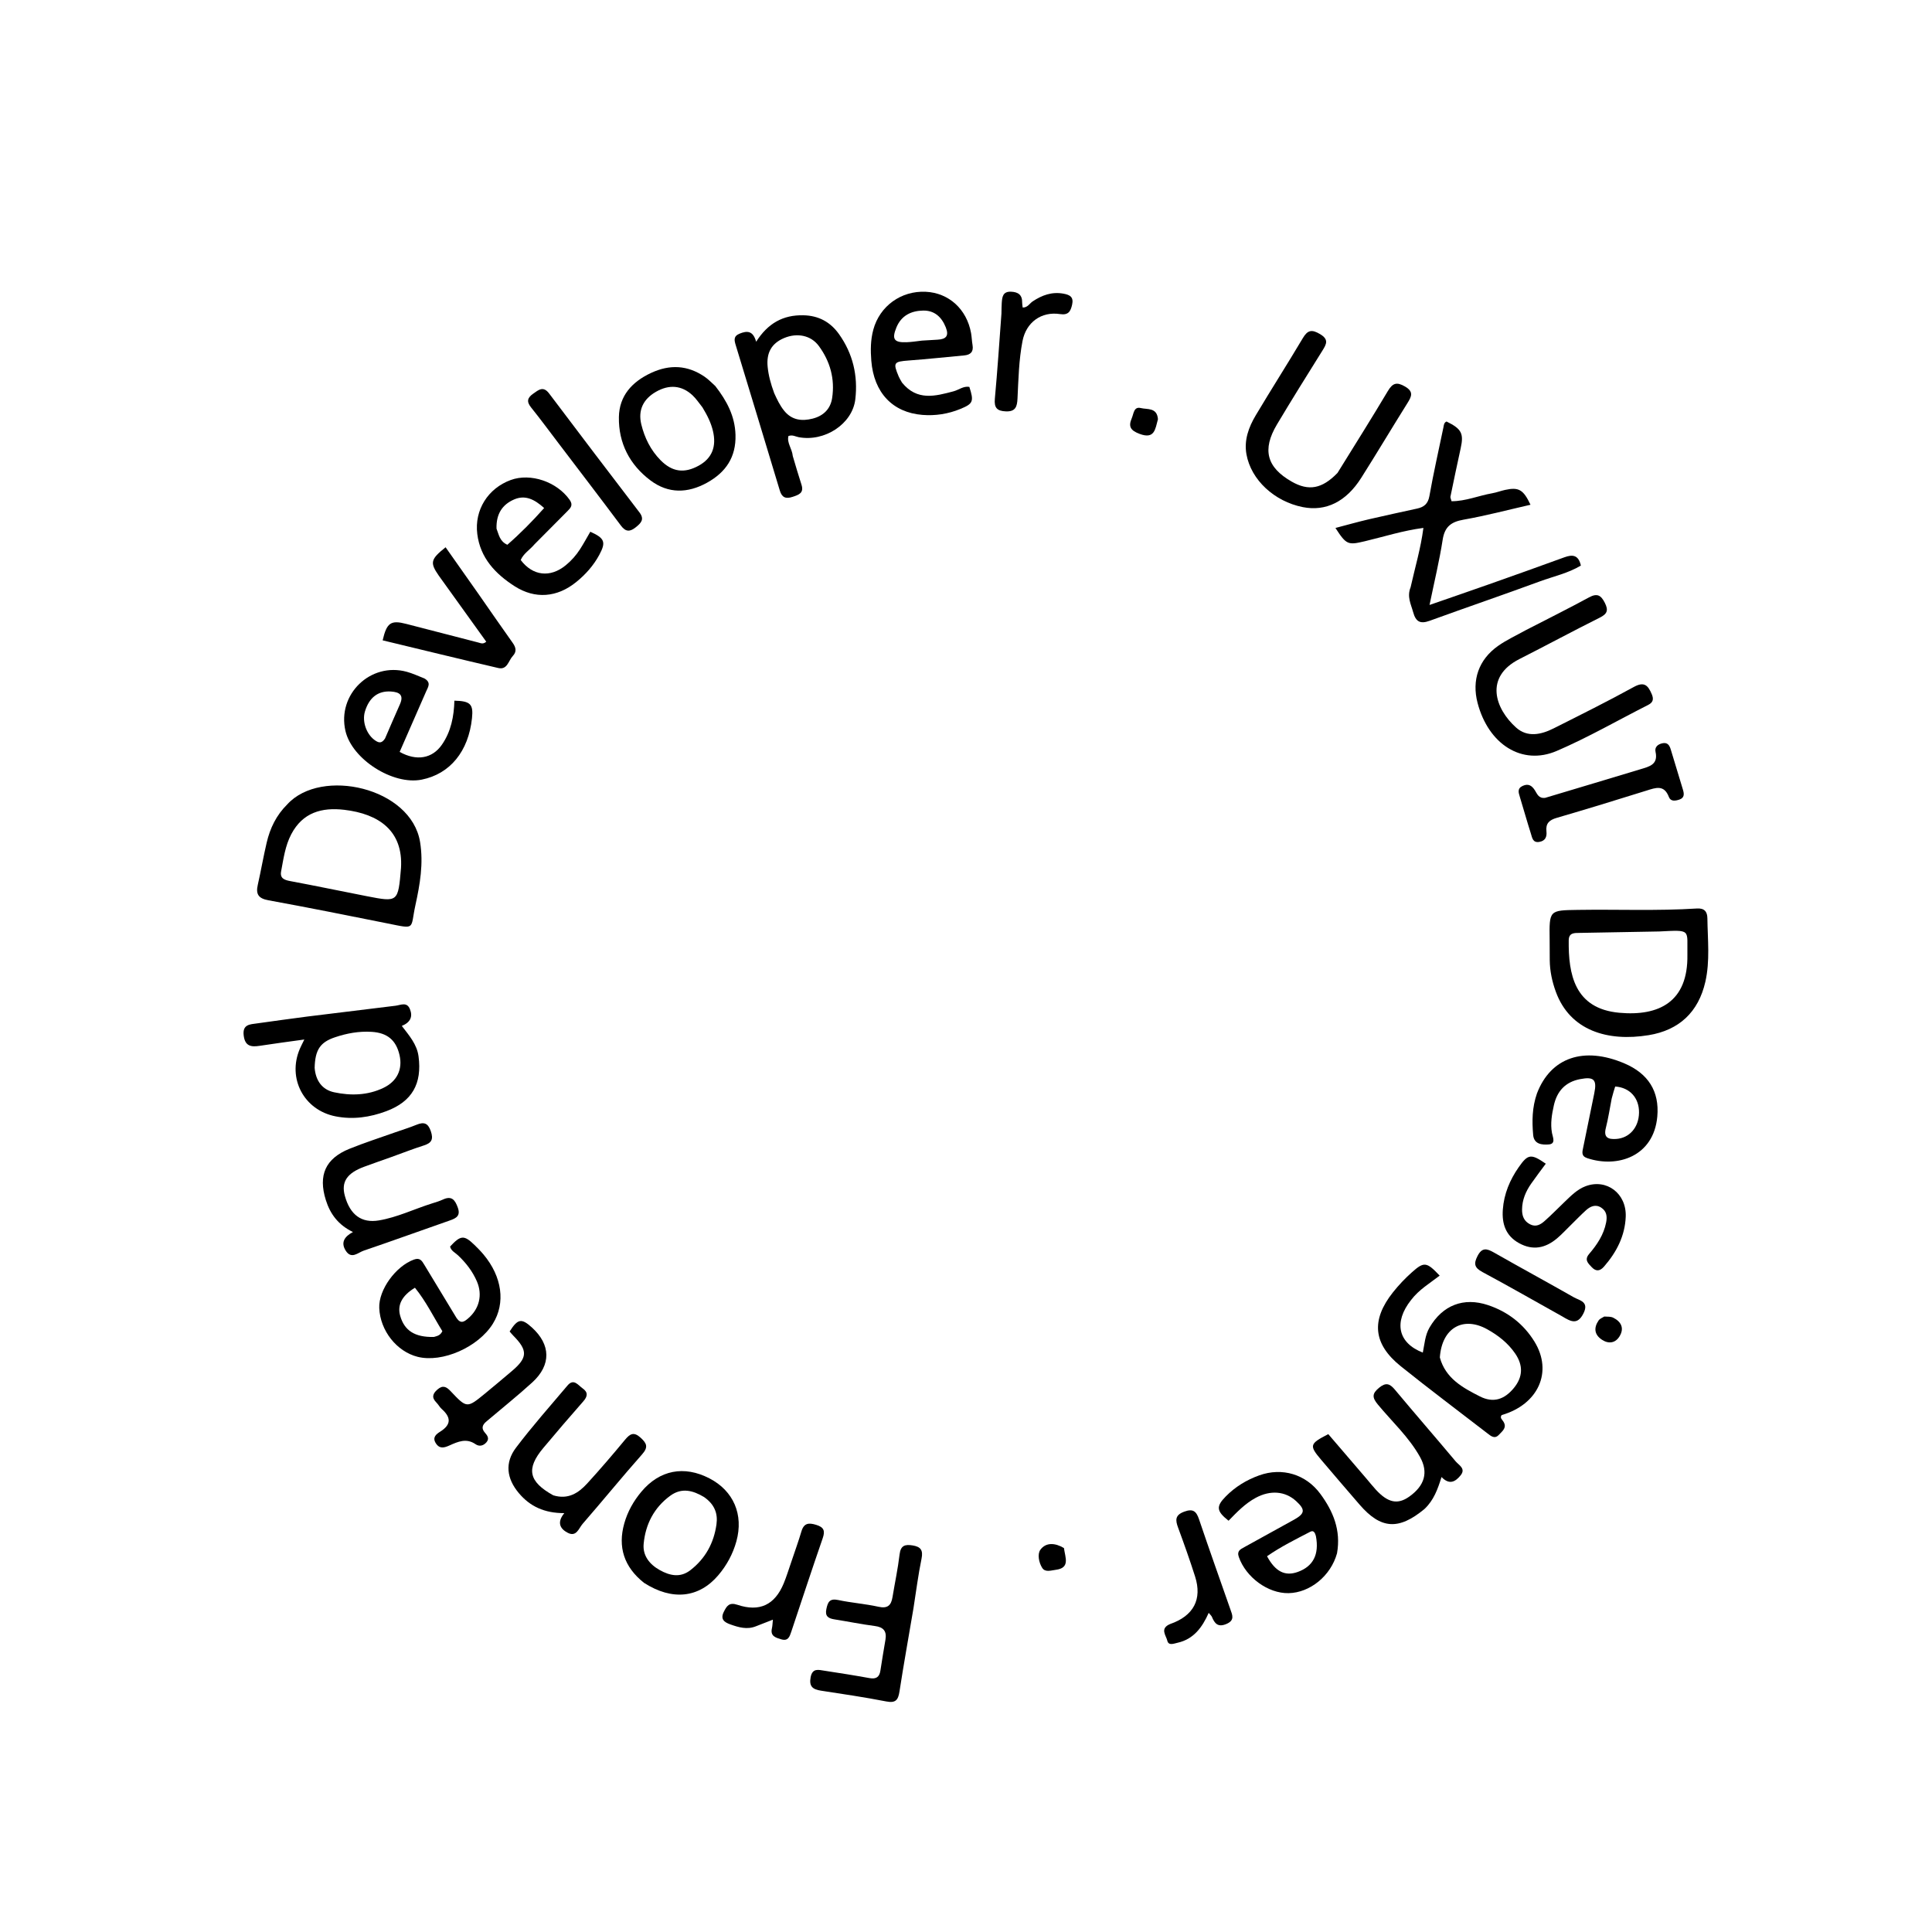<svg version="1.1" id="Layer_1" xmlns="http://www.w3.org/2000/svg" xmlns:xlink="http://www.w3.org/1999/xlink" x="0px" y="0px"
	 width="100%" viewBox="0 0 800 800" enable-background="new 0 0 800 800" xml:space="preserve">
<path fill="#000000" opacity="1" stroke="none" 
	d="
M584.097,243.184 
	C585.954,234.906 588.296,227.137 589.403,218.596 
	C580.793,219.736 573.052,222.243 565.185,224.107 
	C558.204,225.762 557.538,225.668 552.979,218.618 
	C557.749,217.371 562.264,216.093 566.827,215.023 
	C573.467,213.466 580.142,212.061 586.802,210.589 
	C589.627,209.965 591.309,208.661 591.887,205.393 
	C593.565,195.902 595.714,186.494 597.671,177.052 
	C597.871,176.084 597.873,175.028 598.977,174.538 
	C605.214,177.585 606.187,179.506 604.834,185.633 
	C603.365,192.291 601.977,198.968 600.598,205.646 
	C600.51,206.073 600.81,206.58 601.057,207.551 
	C606.882,207.559 612.29,205.225 617.918,204.243 
	C619.715,203.93 621.444,203.248 623.232,202.86 
	C628.862,201.638 630.78,202.702 633.747,209.004 
	C624.433,211.126 615.301,213.549 606.029,215.184 
	C600.871,216.093 598.215,218.099 597.38,223.484 
	C596.037,232.145 593.958,240.691 591.939,250.502 
	C600.733,247.449 608.519,244.785 616.277,242.042 
	C626.796,238.323 637.313,234.593 647.791,230.762 
	C651.176,229.525 653.614,229.765 654.609,234.188 
	C649.347,237.365 643.293,238.652 637.607,240.746 
	C622.457,246.325 607.17,251.532 591.997,257.053 
	C588.061,258.485 586.24,257.441 585.148,253.449 
	C584.249,250.162 582.516,247.098 584.097,243.184 
z"/>
<path fill="#000000" opacity="1" stroke="none" 
	d="
M584.287,538.313 
	C576.998,547.527 578.916,556.111 589.155,560.077 
	C589.89,556.536 590.059,552.914 591.955,549.672 
	C597.338,540.468 606.023,537.042 616.133,540.411 
	C624.351,543.15 630.894,548.244 635.376,555.514 
	C643.114,568.067 636.944,581.572 621.805,585.952 
	C620.953,587.073 621.979,587.808 622.463,588.55 
	C624.166,591.155 622.128,592.524 620.714,594.069 
	C618.941,596.006 617.431,594.694 615.958,593.557 
	C603.97,584.304 591.848,575.218 580.041,565.74 
	C568.556,556.52 567.635,546.667 576.828,535.081 
	C579.194,532.099 581.864,529.299 584.708,526.767 
	C589.69,522.33 590.77,522.532 596.138,528.207 
	C592.12,531.336 587.62,533.931 584.287,538.313 
M596.207,562.092 
	C598.541,570.738 605.667,574.617 612.785,578.227 
	C618.308,581.028 622.921,579.571 626.903,574.689 
	C630.572,570.189 630.8,565.424 627.403,560.463 
	C624.43,556.121 620.367,552.943 615.813,550.417 
	C605.87,544.901 597.064,549.796 596.207,562.092 
z"/>
<path fill="#000000" opacity="1" stroke="none" 
	d="
M119.019,333.005 
	C133.003,317.745 170.257,326.055 173.943,348.655 
	C175.402,357.599 173.896,366.21 172.018,374.795 
	C169.813,384.871 172.391,384.768 160.488,382.378 
	C144.059,379.08 127.625,375.791 111.141,372.785 
	C107.023,372.034 105.864,370.282 106.739,366.416 
	C108.058,360.593 109.064,354.698 110.432,348.888 
	C111.824,342.98 114.362,337.6 119.019,333.005 
M166.046,359.443 
	C166.999,344.02 156.881,337.014 142.566,335.328 
	C133.246,334.23 125.334,336.424 120.603,345.444 
	C118.078,350.258 117.394,355.571 116.407,360.793 
	C115.866,363.655 117.651,364.369 120.148,364.835 
	C130.773,366.817 141.353,369.041 151.964,371.107 
	C164.844,373.615 164.85,373.585 166.046,359.443 
z"/>
<path fill="#000000" opacity="1" stroke="none" 
	d="
M641.674,389.137 
	C641.5,376.862 641.502,376.951 653.29,376.767 
	C669.743,376.509 686.209,377.235 702.652,376.19 
	C705.66,375.999 706.957,377.39 706.992,380.242 
	C707.1,389.035 708.128,397.888 706.14,406.578 
	C703.273,419.104 695.274,426.58 682.67,428.64 
	C665.582,431.433 650.125,426.692 644.259,410.731 
	C642.706,406.505 641.768,402.126 641.716,397.595 
	C641.685,394.935 641.688,392.274 641.674,389.137 
M687.031,385.701 
	C676.056,385.902 665.081,386.112 654.106,386.294 
	C651.875,386.331 649.609,386.168 649.574,389.406 
	C649.427,403.177 651.815,417.673 670.544,419.366 
	C686.922,420.847 699.031,414.889 698.715,395.376 
	C698.543,384.781 700.521,385.027 687.031,385.701 
z"/>
<path fill="#000000" opacity="1" stroke="none" 
	d="
M328.274,188.847 
	C329.514,193.052 330.641,196.88 331.87,200.675 
	C333.002,204.169 330.747,204.897 328.157,205.749 
	C325.352,206.672 323.773,206.008 322.905,203.125 
	C316.865,183.067 310.776,163.025 304.671,142.987 
	C304.044,140.93 303.607,139.229 306.273,138.147 
	C309.396,136.88 311.829,136.917 313.102,141.504 
	C317.992,133.825 324.259,130.391 332.599,130.547 
	C338.992,130.666 343.847,133.346 347.415,138.357 
	C353.16,146.426 355.311,155.567 354.167,165.333 
	C352.969,175.56 341.447,183.085 330.655,181.016 
	C329.381,180.772 328.196,179.939 326.478,180.544 
	C325.746,183.379 327.982,185.742 328.274,188.847 
M320.582,162.806 
	C321.758,165.37 322.935,167.918 324.751,170.136 
	C327.927,174.017 332.052,174.465 336.491,173.343 
	C340.885,172.233 343.871,169.405 344.566,164.848 
	C345.775,156.92 343.756,149.641 339.045,143.242 
	C335.784,138.813 330.032,137.712 324.655,139.99 
	C319.48,142.184 317.279,146.082 317.873,151.956 
	C318.226,155.444 319.109,158.8 320.582,162.806 
z"/>
<path fill="#000000" opacity="1" stroke="none" 
	d="
M127.194,420.937 
	C139.676,419.406 151.712,417.937 163.746,416.457 
	C165.941,416.188 168.49,414.707 169.756,417.888 
	C171,421.012 169.925,423.363 166.38,424.809 
	C169.453,428.829 172.645,432.419 173.31,437.421 
	C174.813,448.723 170.657,456.118 159.984,460.113 
	C153.192,462.655 146.148,463.689 138.908,462.249 
	C125.836,459.648 118.913,446.537 124.153,434.302 
	C124.607,433.242 125.153,432.222 126.019,430.437 
	C119.484,431.352 113.521,432.116 107.582,433.044 
	C104.016,433.601 101.473,433.272 100.913,428.807 
	C100.319,424.078 103.587,424.178 106.49,423.757 
	C113.234,422.779 119.993,421.91 127.194,420.937 
M130.288,442.162 
	C130.7,447.362 133.313,451.219 138.363,452.293 
	C145.253,453.759 152.257,453.602 158.816,450.443 
	C164.436,447.737 166.782,442.775 165.437,436.895 
	C164.004,430.635 160.315,427.657 153.884,427.263 
	C148.652,426.943 143.642,427.858 138.733,429.506 
	C132.637,431.553 130.473,434.626 130.288,442.162 
z"/>
<path fill="#000000" opacity="1" stroke="none" 
	d="
M553.827,195.836 
	C560.936,184.352 567.952,173.231 574.673,161.935 
	C576.663,158.592 578.352,158.054 581.78,160.045 
	C585.456,162.181 584.516,164.151 582.815,166.871 
	C576.373,177.168 570.154,187.606 563.659,197.869 
	C557.374,207.8 548.971,211.875 539.449,209.981 
	C527.667,207.638 518.023,198.698 516.129,188.116 
	C515.076,182.239 517.057,176.875 519.985,171.963 
	C526.376,161.244 533.103,150.724 539.481,139.997 
	C541.492,136.615 543.219,136.33 546.608,138.346 
	C550.301,140.544 549.289,142.452 547.61,145.137 
	C541.258,155.295 534.91,165.458 528.772,175.745 
	C522.525,186.216 524.516,193.535 534.891,199.441 
	C541.886,203.424 547.424,202.445 553.827,195.836 
z"/>
<path fill="#000000" opacity="1" stroke="none" 
	d="
M631.935,260.867 
	C640.846,256.282 649.484,251.974 657.963,247.374 
	C661.295,245.566 662.883,246.379 664.514,249.594 
	C666.105,252.731 665.527,254.204 662.416,255.759 
	C651.263,261.334 640.283,267.255 629.163,272.899 
	C614.475,280.355 619.122,293.532 627.804,301.285 
	C632.473,305.454 638.146,304.21 643.301,301.619 
	C654.448,296.015 665.627,290.456 676.554,284.446 
	C680.904,282.054 682.441,283.879 683.95,287.421 
	C684.826,289.478 684.547,290.844 682.464,291.899 
	C669.852,298.282 657.554,305.388 644.593,310.952 
	C630.214,317.124 616.338,308.211 611.841,291.105 
	C609.357,281.656 612.26,273.127 620.342,267.437 
	C623.857,264.963 627.833,263.144 631.935,260.867 
z"/>
<path fill="#000000" opacity="1" stroke="none" 
	d="
M175.754,280.936 
	C178.651,282.645 177.251,284.482 176.466,286.276 
	C172.801,294.648 169.136,303.021 165.49,311.351 
	C172.505,315.259 178.978,314.096 182.941,308.421 
	C186.766,302.943 187.983,296.616 188.152,290.132 
	C194.819,290.283 196.047,291.601 195.442,297.376 
	C194,311.129 186.353,320.479 174.625,322.828 
	C162.699,325.217 145.766,314.409 143.045,302.672 
	C139.532,287.521 153.41,274.078 168.414,278.166 
	C170.809,278.818 173.089,279.894 175.754,280.936 
M159.44,305.784 
	C161.485,301.073 163.487,296.342 165.587,291.656 
	C167.328,287.772 165.417,286.576 161.916,286.343 
	C156.562,285.986 152.862,288.798 151.11,294.628 
	C149.808,298.962 151.923,304.513 155.671,306.814 
	C156.996,307.627 158.103,307.821 159.44,305.784 
z"/>
<path fill="#000000" opacity="1" stroke="none" 
	d="
M189.065,545.789 
	C190.829,548.352 192.29,547.237 193.801,545.96 
	C198.427,542.05 199.905,536.242 197.477,530.606 
	C195.676,526.427 192.927,522.877 189.606,519.762 
	C188.43,518.659 186.773,517.96 186.369,516.175 
	C190.752,511.431 192.146,511.324 196.432,515.471 
	C197.747,516.744 199.041,518.054 200.214,519.456 
	C207.941,528.69 209.398,539.553 204.102,548.094 
	C198.068,557.827 183.183,564.392 172.953,561.833 
	C164.248,559.655 157.413,550.968 157.04,541.609 
	C156.74,534.071 163.881,524.291 171.417,521.558 
	C173.91,520.654 174.72,522.099 175.691,523.705 
	C180.085,530.972 184.479,538.241 189.065,545.789 
M179.664,553.605 
	C180.905,553.219 182.298,553.085 183.168,551.211 
	C179.528,545.317 176.374,538.819 171.817,533.224 
	C166.392,536.519 164.448,540.408 165.706,544.839 
	C167.432,550.924 171.689,553.779 179.664,553.605 
z"/>
<path fill="#000000" opacity="1" stroke="none" 
	d="
M553.633,643.185 
	C551.05,652.559 542.423,659.524 533.57,659.69 
	C525.029,659.85 515.93,653.134 512.974,644.741 
	C512.07,642.172 513.665,641.511 515.285,640.618 
	C522.13,636.842 528.984,633.085 535.814,629.281 
	C540.41,626.722 540.571,625.123 536.691,621.567 
	C532.168,617.421 526.027,616.955 520.01,620.194 
	C515.571,622.583 512.131,626.192 508.722,629.703 
	C503.649,625.695 503.491,623.772 507.586,619.618 
	C511.514,615.634 516.2,612.79 521.416,610.918 
	C530.91,607.512 540.739,610.439 546.743,618.602 
	C552.002,625.751 555.327,633.59 553.633,643.185 
M544.887,636.056 
	C544.569,634.859 544.038,633.495 542.577,634.253 
	C536.469,637.423 530.278,640.485 524.656,644.404 
	C528.104,650.833 532.17,652.788 537.369,650.911 
	C543.688,648.631 546.343,643.761 544.887,636.056 
z"/>
<path fill="#000000" opacity="1" stroke="none" 
	d="
M636.422,452.764 
	C642.148,437.796 655.9,433.203 672.636,440.332 
	C682.435,444.506 687.199,451.834 686.252,462.346 
	C684.763,478.894 669.731,483.754 657.229,479.564 
	C654.671,478.707 655.184,477.007 655.565,475.161 
	C657.111,467.676 658.608,460.181 660.158,452.697 
	C661.335,447.01 659.984,445.749 654.283,446.845 
	C648.101,448.034 644.704,451.897 643.404,457.76 
	C642.578,461.486 641.933,465.257 642.641,469.146 
	C642.956,470.877 644.39,473.684 641.227,473.899 
	C638.626,474.075 635.19,473.903 634.847,469.932 
	C634.358,464.268 634.386,458.619 636.422,452.764 
M667.368,454.884 
	C666.574,458.959 665.956,463.079 664.938,467.097 
	C663.921,471.115 666.006,471.82 669.185,471.62 
	C674.733,471.271 678.599,466.81 678.685,460.734 
	C678.77,454.657 674.889,450.319 668.816,449.903 
	C668.381,451.27 667.932,452.681 667.368,454.884 
z"/>
<path fill="#000000" opacity="1" stroke="none" 
	d="
M221.355,225.352 
	C219.334,227.756 216.74,229.214 215.62,231.891 
	C220.587,238.494 227.834,239.319 234.254,234.074 
	C236.594,232.163 238.585,229.913 240.208,227.38 
	C241.716,225.025 243.049,222.557 244.436,220.178 
	C250.4,222.858 250.98,224.474 248.204,229.663 
	C245.807,234.146 242.48,237.871 238.579,241.029 
	C230.705,247.406 221.58,248.198 213.057,242.719 
	C205.159,237.643 198.863,231.054 197.631,221.107 
	C196.403,211.187 202.022,202.233 211.477,198.765 
	C219.724,195.74 230.618,199.502 235.886,206.978 
	C237.399,209.125 236.335,210.278 234.977,211.641 
	C230.513,216.122 226.066,220.62 221.355,225.352 
M205.597,218.899 
	C206.556,221.303 206.856,224.13 210.084,225.578 
	C215.445,220.902 220.475,215.815 225.318,210.368 
	C221.294,206.724 217.451,204.843 212.908,206.802 
	C208.073,208.887 205.418,212.712 205.597,218.899 
z"/>
<path fill="#000000" opacity="1" stroke="none" 
	d="
M373.515,158.439 
	C379.774,166.126 387.308,164.035 394.83,162.038 
	C397.025,161.455 398.93,159.78 401.385,160.198 
	C403.352,166.265 402.95,167.173 397.603,169.364 
	C392.575,171.425 387.265,172.231 381.957,171.804 
	C369.546,170.806 361.84,162.545 360.788,149.372 
	C360.444,145.077 360.462,140.76 361.629,136.481 
	C364.276,126.777 373.079,120.327 383.339,120.818 
	C392.886,121.275 400.302,128.007 402.092,137.898 
	C402.388,139.533 402.417,141.216 402.704,142.853 
	C403.193,145.637 401.917,146.924 399.276,147.17 
	C391.662,147.879 384.055,148.689 376.431,149.261 
	C370.047,149.739 369.706,150.12 372.147,155.933 
	C372.467,156.697 372.92,157.404 373.515,158.439 
M381.781,141.037 
	C383.938,140.908 386.095,140.773 388.253,140.652 
	C391.68,140.459 393.073,139.159 391.624,135.534 
	C389.887,131.186 386.88,128.526 382.271,128.602 
	C377.368,128.683 373.23,130.603 371.181,135.602 
	C369.202,140.431 370.175,141.912 375.438,141.707 
	C377.26,141.636 379.074,141.377 381.781,141.037 
z"/>
<path fill="#000000" opacity="1" stroke="none" 
	d="
M266.678,655.422 
	C258.386,648.858 255.736,640.579 258.507,630.783 
	C259.893,625.886 262.337,621.563 265.576,617.692 
	C273.106,608.693 283.273,606.729 293.775,612.17 
	C303.73,617.329 307.989,627.159 304.915,638.259 
	C303.476,643.456 300.928,648.155 297.435,652.265 
	C289.406,661.713 278.327,662.9 266.678,655.422 
M291.511,619.876 
	C286.943,617.16 282.29,615.874 277.528,619.362 
	C270.803,624.287 267.282,631.187 266.525,639.266 
	C266.069,644.133 268.953,647.775 273.198,650.144 
	C277.38,652.478 281.704,653.388 285.835,650.207 
	C292.058,645.414 295.597,638.946 296.675,631.214 
	C297.293,626.786 295.964,622.971 291.511,619.876 
z"/>
<path fill="#000000" opacity="1" stroke="none" 
	d="
M296.186,159.843 
	C300.981,166.008 304.325,172.311 304.554,180.056 
	C304.827,189.27 300.56,195.557 292.794,199.864 
	C284.804,204.294 276.777,204.502 269.363,198.941 
	C260.737,192.472 256.097,183.495 256.271,172.723 
	C256.413,163.879 261.728,158.088 269.595,154.421 
	C277.335,150.813 284.724,151.174 291.79,156.012 
	C293.286,157.037 294.569,158.375 296.186,159.843 
M290.859,168.665 
	C289.499,166.989 288.312,165.126 286.746,163.671 
	C282.266,159.511 277.044,159.109 271.584,162.259 
	C266.372,165.265 264.115,169.835 265.554,175.743 
	C266.906,181.295 269.422,186.392 273.5,190.538 
	C278.317,195.436 283.327,196.121 289.321,192.82 
	C294.812,189.796 296.774,184.955 295.204,178.403 
	C294.418,175.125 292.975,172.141 290.859,168.665 
z"/>
<path fill="#000000" opacity="1" stroke="none" 
	d="
M589.845,624.842 
	C579.126,633.73 571.739,633.175 562.983,623.045 
	C557.644,616.869 552.33,610.67 547.049,604.445 
	C542.049,598.551 542.233,597.84 550.016,593.846 
	C555.194,599.886 560.485,606.053 565.771,612.223 
	C567.072,613.741 568.312,615.314 569.661,616.788 
	C574.69,622.282 578.754,623.123 583.543,619.719 
	C589.91,615.193 591.554,609.696 588.006,603.312 
	C583.432,595.082 576.435,588.716 570.504,581.538 
	C568.134,578.669 568.128,577.048 571.021,574.662 
	C573.803,572.368 575.427,572.838 577.578,575.414 
	C585.904,585.39 594.44,595.19 602.783,605.151 
	C604.097,606.72 607.089,608.119 604.788,610.936 
	C602.688,613.508 600.213,615.041 596.906,611.607 
	C595.31,616.691 593.703,621.205 589.845,624.842 
z"/>
<path fill="#000000" opacity="1" stroke="none" 
	d="
M229.082,619.176 
	C235.259,621.063 239.533,618.223 243.137,614.285 
	C248.529,608.393 253.73,602.318 258.819,596.16 
	C260.895,593.647 262.492,592.787 265.267,595.325 
	C267.804,597.646 268.533,599.212 265.892,602.194 
	C257.51,611.658 249.531,621.478 241.234,631.018 
	C239.693,632.79 238.703,636.515 235.179,634.742 
	C232.001,633.143 230.421,630.494 233.668,626.556 
	C225.418,626.574 219.439,623.769 214.809,618.23 
	C209.779,612.212 208.946,605.694 213.668,599.457 
	C220.39,590.578 227.794,582.211 234.996,573.702 
	C237.582,570.646 239.366,573.566 241.248,574.889 
	C243.565,576.517 243.346,578.208 241.533,580.268 
	C235.927,586.638 230.402,593.08 224.96,599.59 
	C217.779,608.178 218.85,613.484 229.082,619.176 
z"/>
<path fill="#000000" opacity="1" stroke="none" 
	d="
M161.983,479.129 
	C158.011,480.534 154.403,481.794 150.818,483.116 
	C143.634,485.766 141.216,489.434 142.803,495.192 
	C144.974,503.062 149.699,506.568 156.925,505.344 
	C164.514,504.058 171.462,500.657 178.746,498.356 
	C180.33,497.856 181.941,497.385 183.443,496.69 
	C187.041,495.026 188.422,496.864 189.552,499.992 
	C190.773,503.374 189.021,504.407 186.332,505.343 
	C174.404,509.491 162.538,513.818 150.58,517.876 
	C148.255,518.664 145.508,521.585 143.164,517.885 
	C141.028,514.513 142.591,512.039 146.152,510.158 
	C140.075,507.215 136.728,502.708 134.914,496.899 
	C131.703,486.62 134.746,479.708 144.738,475.677 
	C150.901,473.191 157.243,471.148 163.508,468.919 
	C166.485,467.86 169.523,466.954 172.44,465.753 
	C175.511,464.488 177.229,464.968 178.402,468.434 
	C179.533,471.777 178.72,473.289 175.498,474.307 
	C171.065,475.709 166.733,477.428 161.983,479.129 
z"/>
<path fill="#000000" opacity="1" stroke="none" 
	d="
M378.237,666.014 
	C376.257,677.754 374.209,689.042 372.463,700.376 
	C371.921,703.894 370.906,705.296 367.007,704.537 
	C358.035,702.79 348.983,701.443 339.943,700.068 
	C336.583,699.557 334.945,698.352 335.663,694.529 
	C336.398,690.612 338.932,691.438 341.341,691.804 
	C347.587,692.752 353.829,693.739 360.045,694.867 
	C362.761,695.359 364.146,694.468 364.557,691.76 
	C365.205,687.488 365.924,683.227 366.647,678.967 
	C367.241,675.461 365.87,673.762 362.259,673.296 
	C356.657,672.572 351.11,671.427 345.526,670.548 
	C343.006,670.15 341.558,669.285 342.176,666.295 
	C342.759,663.473 343.479,661.766 347.037,662.526 
	C352.558,663.706 358.25,664.101 363.76,665.324 
	C367.548,666.165 369.009,664.743 369.568,661.337 
	C370.536,655.433 371.804,649.568 372.5,643.635 
	C372.943,639.855 374.834,639.427 377.948,639.935 
	C381.274,640.477 382.302,641.935 381.59,645.408 
	C380.223,652.078 379.359,658.85 378.237,666.014 
z"/>
<path fill="#000000" opacity="1" stroke="none" 
	d="
M650.357,507.357 
	C648.317,509.35 646.62,511.203 644.713,512.805 
	C639.941,516.81 634.763,517.933 629.023,514.771 
	C623.452,511.703 621.862,506.74 622.289,500.849 
	C622.759,494.372 625.19,488.575 628.876,483.297 
	C632.707,477.814 633.97,477.65 640.079,481.864 
	C638.052,484.62 635.968,487.335 634.015,490.14 
	C631.79,493.336 630.296,496.826 630.252,500.812 
	C630.223,503.502 631.035,505.681 633.617,506.985 
	C636.006,508.192 637.901,507.079 639.531,505.642 
	C642.397,503.115 645.062,500.361 647.827,497.718 
	C650.478,495.185 653.065,492.495 656.572,491.179 
	C665.236,487.929 673.568,494.173 673.179,503.828 
	C672.859,511.787 669.361,518.548 664.173,524.481 
	C662.573,526.312 660.941,526.642 659.117,524.728 
	C657.568,523.103 655.963,521.642 658.02,519.24 
	C661.292,515.417 664.052,511.323 665.063,506.214 
	C665.572,503.64 665.237,501.496 663.032,500.059 
	C660.695,498.536 658.52,499.505 656.683,501.18 
	C654.594,503.085 652.625,505.123 650.357,507.357 
z"/>
<path fill="#000000" opacity="1" stroke="none" 
	d="
M198.112,245.92 
	C202.977,252.899 207.607,259.606 212.33,266.248 
	C213.668,268.129 214.005,269.869 212.344,271.623 
	C210.535,273.535 210.101,277.491 206.321,276.612 
	C190.336,272.893 174.395,268.987 158.448,265.151 
	C160.152,257.786 161.873,256.694 168.24,258.348 
	C178.204,260.936 188.174,263.497 198.141,266.074 
	C199.083,266.317 200.02,266.868 201.348,265.717 
	C195.885,258.113 190.394,250.47 184.902,242.827 
	C183.834,241.341 182.741,239.873 181.698,238.371 
	C177.968,232.999 178.242,231.605 184.513,226.613 
	C188.99,232.964 193.451,239.293 198.112,245.92 
z"/>
<path fill="#000000" opacity="1" stroke="none" 
	d="
M639.857,330.363 
	C653.266,326.344 666.328,322.452 679.372,318.498 
	C682.88,317.435 686.702,316.612 685.525,311.323 
	C685.106,309.439 686.349,308.246 688.253,307.795 
	C690.427,307.279 691.279,308.537 691.812,310.297 
	C693.499,315.863 695.186,321.43 696.87,326.997 
	C697.391,328.721 697.549,330.359 695.399,331.085 
	C693.746,331.644 691.795,331.969 691.05,330.014 
	C689.062,324.794 685.586,326.178 681.774,327.373 
	C669.409,331.251 657.012,335.035 644.573,338.667 
	C641.534,339.554 639.984,340.955 640.345,344.234 
	C640.587,346.425 639.952,348.185 637.389,348.615 
	C634.682,349.069 634.45,346.891 633.933,345.264 
	C632.323,340.196 630.887,335.074 629.339,329.986 
	C628.783,328.158 628.183,326.45 630.583,325.388 
	C632.918,324.356 634.324,325.328 635.557,327.24 
	C636.505,328.707 637.101,330.73 639.857,330.363 
z"/>
<path fill="#000000" opacity="1" stroke="none" 
	d="
M201.586,588.452 
	C199.598,590.052 199.245,591.504 200.843,593.306 
	C201.838,594.427 202.752,595.726 201.391,597.263 
	C200.09,598.732 198.415,599.05 196.908,598.009 
	C193.105,595.385 189.639,596.956 186.12,598.528 
	C184.026,599.463 182.048,600.105 180.466,597.62 
	C178.864,595.102 180.743,593.787 182.339,592.776 
	C186.992,589.827 186.714,586.828 182.909,583.435 
	C182.052,582.672 181.508,581.568 180.692,580.747 
	C178.677,578.719 179.111,577.115 181.159,575.348 
	C183.396,573.418 184.868,574.226 186.605,576.066 
	C193.311,583.172 193.362,583.153 200.829,577.04 
	C204.557,573.986 208.235,570.871 211.918,567.763 
	C218.489,562.217 218.616,559.211 212.587,553.11 
	C212.021,552.538 211.517,551.905 211.022,551.343 
	C214.419,546.02 215.927,545.773 220.239,549.674 
	C228.091,556.776 228.301,565.208 220.427,572.403 
	C214.424,577.89 208.048,582.969 201.586,588.452 
z"/>
<path fill="#000000" opacity="1" stroke="none" 
	d="
M231.342,183.633 
	C227.398,178.459 223.758,173.502 219.908,168.714 
	C217.962,166.295 218.36,164.72 220.779,163.016 
	C223.077,161.397 224.963,159.72 227.406,162.964 
	C239.797,179.414 252.266,195.807 264.779,212.166 
	C266.96,215.017 265.471,216.549 263.317,218.287 
	C260.947,220.199 259.163,220.388 257.138,217.677 
	C248.688,206.367 240.098,195.162 231.342,183.633 
z"/>
<path fill="#000000" opacity="1" stroke="none" 
	d="
M327.647,646.792 
	C329.136,642.313 330.638,638.249 331.859,634.102 
	C332.895,630.583 334.953,630.487 337.986,631.416 
	C341.134,632.38 341.742,633.845 340.669,636.939 
	C336.202,649.828 331.957,662.795 327.628,675.732 
	C326.97,677.7 326.328,679.66 323.522,678.816 
	C321.209,678.119 318.871,677.53 319.643,674.215 
	C319.866,673.258 319.872,672.251 320.042,670.665 
	C317.473,671.666 315.245,672.505 313.04,673.399 
	C309.344,674.899 305.835,673.855 302.362,672.609 
	C299.936,671.739 298.181,670.503 299.705,667.443 
	C300.915,665.016 301.916,663.364 305.342,664.51 
	C314.548,667.591 320.848,664.536 324.527,655.633 
	C325.669,652.869 326.542,649.994 327.647,646.792 
z"/>
<path fill="#000000" opacity="1" stroke="none" 
	d="
M484.535,672.471 
	C494.261,669.103 497.864,662.224 494.86,652.801 
	C492.688,645.983 490.288,639.233 487.81,632.519 
	C486.667,629.423 486.549,627.368 490.322,625.963 
	C493.948,624.613 495.343,625.699 496.482,629.078 
	C500.685,641.538 505.109,653.924 509.45,666.337 
	C510.286,668.726 511.396,670.93 507.836,672.446 
	C504.313,673.946 502.957,672.251 501.811,669.484 
	C501.638,669.067 501.232,668.747 500.499,667.849 
	C497.809,673.927 494.2,678.765 487.607,680.231 
	C486.035,680.581 483.857,681.554 483.345,679.34 
	C482.85,677.197 480.124,674.327 484.535,672.471 
z"/>
<path fill="#000000" opacity="1" stroke="none" 
	d="
M414.675,129.873 
	C414.717,128.074 414.71,126.74 414.806,125.413 
	C414.98,122.993 415.217,120.663 418.619,120.786 
	C421.628,120.895 423.327,122.125 423.256,125.313 
	C423.242,125.961 423.394,126.614 423.478,127.342 
	C425.526,127.395 426.316,125.652 427.619,124.79 
	C431.498,122.223 435.535,120.734 440.323,121.59 
	C443.105,122.087 444.649,123.043 443.939,126.164 
	C443.32,128.885 442.437,130.594 438.946,130.058 
	C431.205,128.871 424.903,133.433 423.391,141.264 
	C421.877,149.109 421.715,157.114 421.323,165.074 
	C421.163,168.31 420.556,170.5 416.535,170.344 
	C412.856,170.202 411.601,168.871 411.946,165.122 
	C413.012,153.543 413.785,141.937 414.675,129.873 
z"/>
<path fill="#000000" opacity="1" stroke="none" 
	d="
M646.915,545.108 
	C635.693,538.853 624.864,532.632 613.861,526.735 
	C610.554,524.962 610.14,523.324 611.81,520.088 
	C613.67,516.483 615.629,516.942 618.562,518.615 
	C629.548,524.882 640.674,530.904 651.662,537.167 
	C654.07,538.539 658.144,538.967 655.651,543.893 
	C653.193,548.75 650.428,547.227 646.915,545.108 
z"/>
<path fill="#000000" opacity="1" stroke="none" 
	d="
M479.481,173.59 
	C478.352,177.743 478.098,181.985 471.888,179.662 
	C468.157,178.266 467.128,176.663 468.642,173.174 
	C469.447,171.317 469.461,168.232 472.393,168.968 
	C475.03,169.631 479.117,168.625 479.481,173.59 
z"/>
<path fill="#000000" opacity="1" stroke="none" 
	d="
M440.559,641.018 
	C441.07,644.927 443.264,649.284 437.102,650.038 
	C435.209,650.27 432.805,651.17 431.568,649.247 
	C430.131,647.013 429.509,643.492 430.795,641.725 
	C433.097,638.565 436.926,638.841 440.559,641.018 
z"/>
<path fill="#000000" opacity="1" stroke="none" 
	d="
M664.302,545.151 
	C665.793,545.212 667.029,545.147 667.995,545.626 
	C671.324,547.275 672.642,549.982 670.642,553.308 
	C668.937,556.144 666.139,556.588 663.37,554.781 
	C660.157,552.685 659.859,549.815 661.975,546.725 
	C662.407,546.093 663.263,545.75 664.302,545.151 
z"/>
</svg>